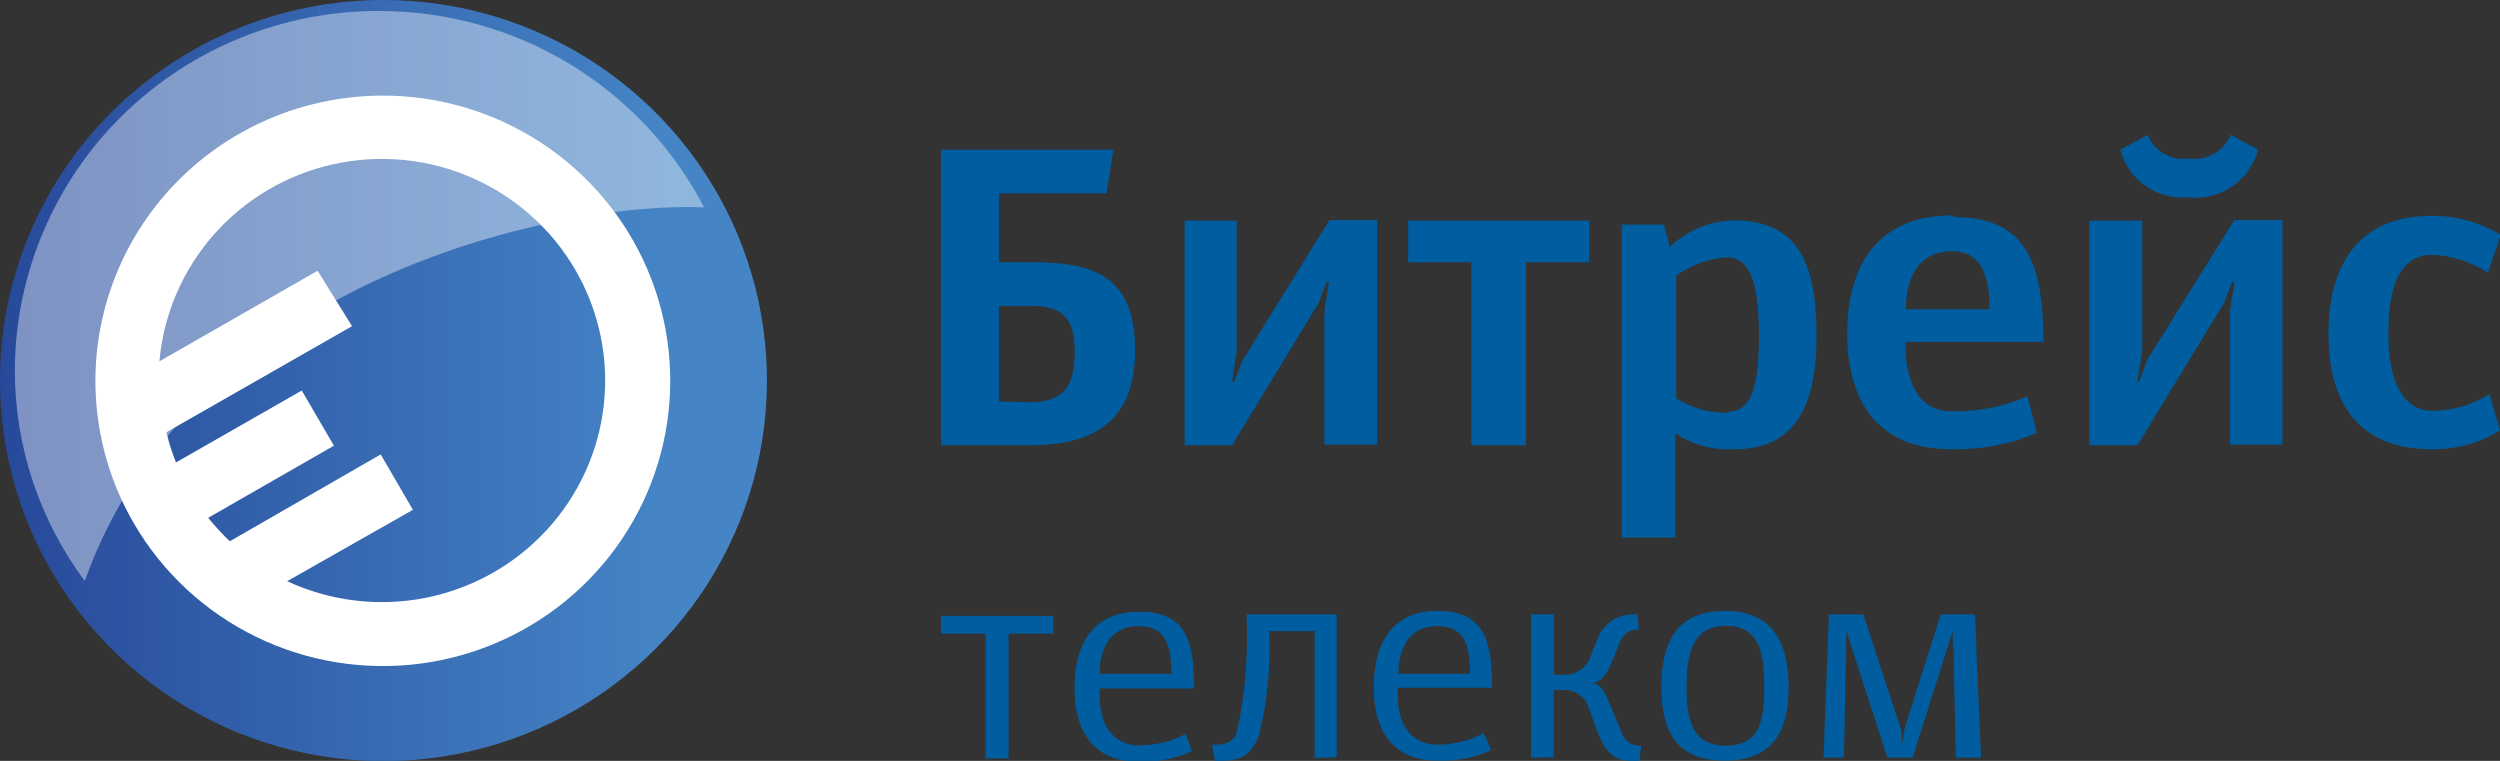 <svg width="138" height="42" viewBox="0 0 138 42" fill="none" xmlns="http://www.w3.org/2000/svg">
<rect x="0" y="0" width="138" height="42" fill="#333333" stroke="none"/>
<g clip-path="url(#clip0_1501_8999)">
<path d="M51.941 24.575H56.91C60.769 24.575 62.657 22.908 62.657 19.354C62.657 15.221 60.394 14.477 56.952 14.477H55.147V10.676H61.074L61.463 8.265H51.941V24.575ZM55.147 22.164V16.888H56.91C58.784 16.888 59.325 17.687 59.325 19.45C59.325 21.213 58.784 22.205 56.841 22.205L55.147 22.164ZM68.014 24.575L72.803 16.695L73.22 15.566H73.358L73.109 17.205V24.547H76.023V12.149H73.386L68.597 19.877L68.126 21.076H68.014L68.264 19.409V12.177H65.391V24.575H68.014ZM84.227 24.575V14.477H87.725V12.177H77.731V14.477H81.215V24.575H84.227ZM89.488 29.671H92.486V23.927C93.455 24.571 94.612 24.877 95.775 24.795C99.176 24.795 100.273 22.26 100.273 18.582C100.273 14.905 99.509 12.163 95.664 12.163C94.362 12.21 93.122 12.729 92.18 13.623L91.847 12.398H89.515V29.616L89.488 29.671ZM95.303 22.784C94.319 22.797 93.352 22.519 92.527 21.985V15.221C93.338 14.63 94.3 14.276 95.303 14.202C96.692 14.202 97.094 15.8 97.094 18.61C97.094 21.42 96.65 22.742 95.303 22.742V22.784ZM107.796 11.888C103.632 11.888 101.966 14.643 101.966 18.445C101.966 22.247 103.757 24.795 107.671 24.795C109.304 24.839 110.928 24.534 112.432 23.9L111.918 21.875C110.607 22.446 109.186 22.728 107.754 22.701C106.144 22.701 105.311 21.544 105.186 19.381V18.872H112.793C112.793 14.367 111.78 11.984 107.838 11.984L107.796 11.888ZM107.713 13.871C109.406 13.871 109.823 15.249 109.823 17.067H105.2C105.2 15.511 105.797 13.871 107.74 13.871H107.713ZM120.76 10.896C121.619 10.997 122.486 10.786 123.2 10.303C123.914 9.819 124.428 9.095 124.647 8.265L123.134 7.438C122.955 7.882 122.63 8.253 122.211 8.491C121.793 8.728 121.306 8.819 120.83 8.747C120.357 8.82 119.873 8.729 119.459 8.491C119.045 8.253 118.725 7.882 118.553 7.438L117.04 8.265C117.25 9.068 117.738 9.771 118.418 10.252C119.098 10.733 119.928 10.961 120.76 10.896ZM117.984 24.575L122.787 16.695L123.203 15.566H123.342L123.092 17.205V24.547H125.993V12.149H123.328L118.526 19.877L118.068 21.076H117.984L118.248 19.409V12.177H115.333V24.575H117.984ZM137.986 12.935C136.846 12.256 135.54 11.904 134.211 11.915C130.157 11.915 128.533 14.67 128.533 18.431C128.533 22.192 130.157 24.795 134.211 24.795C135.548 24.826 136.866 24.467 138 23.762L137.417 21.751C136.482 22.35 135.393 22.67 134.28 22.674C132.725 22.674 131.837 21.2 131.837 18.431C131.837 15.662 132.531 14.064 134.28 14.064C135.369 14.118 136.424 14.46 137.334 15.056L138.055 12.935H137.986ZM55.675 41.862V34.975H58.145V33.997H51.941V34.975H54.398V41.862H55.675ZM62.823 33.776C60.339 33.776 59.311 35.567 59.311 37.978C59.311 40.388 60.366 42.041 62.837 42.041C63.855 42.084 64.868 41.885 65.793 41.463L65.447 40.512C64.644 40.936 63.746 41.154 62.837 41.146C61.838 41.146 60.699 40.457 60.699 38.391V38.005H65.918C65.918 35.071 65.294 33.763 62.823 33.763V33.776ZM64.655 37.193H60.699C60.699 35.815 61.296 34.562 62.823 34.562C64.35 34.562 64.655 35.567 64.655 37.193ZM73.789 41.807V33.914H68.806C68.916 36.071 68.743 38.234 68.292 40.347C68.07 41.118 67.431 41.105 66.904 41.105L67.057 42C68.153 42 68.93 42 69.486 40.623C69.961 38.732 70.153 36.783 70.055 34.837H72.567V41.835L73.789 41.807ZM79.341 33.721C76.856 33.721 75.829 35.512 75.829 37.923C75.829 40.333 76.884 41.986 79.355 41.986C80.373 42.029 81.386 41.83 82.311 41.408L81.895 40.471C81.092 40.895 80.195 41.113 79.285 41.105C78.286 41.105 77.148 40.416 77.148 38.35V37.964H82.367C82.367 35.03 81.742 33.721 79.272 33.721H79.341ZM81.145 37.193H77.189C77.189 35.815 77.786 34.562 79.313 34.562C80.84 34.562 81.145 35.567 81.145 37.193ZM85.754 41.807V38.088H86.267C86.562 38.067 86.855 38.141 87.104 38.297C87.354 38.453 87.547 38.683 87.655 38.956L88.155 40.333C88.488 41.201 88.835 41.711 89.46 41.931C89.798 42 90.142 42.032 90.487 42.028L90.598 41.16C90.385 41.183 90.171 41.138 89.986 41.031C89.801 40.925 89.656 40.762 89.571 40.567L88.96 39.093C88.53 38.102 88.419 37.785 87.891 37.716C88.433 37.62 88.71 37.22 89.057 36.338L89.418 35.471C89.482 35.248 89.623 35.054 89.815 34.923C90.008 34.792 90.241 34.733 90.473 34.754L90.376 33.914C90.018 33.9 89.66 33.951 89.321 34.066C89.031 34.195 88.773 34.385 88.565 34.623C88.356 34.86 88.202 35.14 88.113 35.443L87.766 36.311C87.652 36.604 87.446 36.852 87.179 37.021C86.911 37.19 86.597 37.269 86.281 37.248H85.781V33.914H84.504V41.821L85.754 41.807ZM91.709 37.923C91.709 40.333 92.527 41.986 95.206 41.986C97.885 41.986 98.732 40.333 98.732 37.923C98.732 35.512 97.885 33.721 95.206 33.721C92.527 33.721 91.709 35.512 91.709 37.923ZM93.097 37.923C93.097 36.132 93.416 34.548 95.234 34.548C97.052 34.548 97.386 35.856 97.386 37.923C97.386 39.989 97.052 41.16 95.234 41.16C93.416 41.16 93.097 39.713 93.097 37.923ZM107.824 35.677L107.963 41.821H109.351L109.017 33.914H107.13L105.131 40.223L105.02 41.063L104.923 40.223L102.854 33.914H100.953L100.661 41.821H101.786L101.911 35.677V34.823L104.187 41.821H105.575L107.796 34.823V35.677H107.824Z" fill="#005D9F"/>
<path fill-rule="evenodd" clip-rule="evenodd" d="M21.168 4.52274e-06C25.354 4.52274e-06 29.447 1.232 32.928 3.54C36.409 5.849 39.122 9.129 40.724 12.968C42.326 16.806 42.746 21.03 41.929 25.105C41.112 29.18 39.096 32.923 36.136 35.861C33.175 38.799 29.404 40.8 25.297 41.61C21.191 42.421 16.935 42.005 13.067 40.415C9.199 38.825 5.893 36.132 3.567 32.678C1.241 29.223 4.55738e-06 25.162 4.55738e-06 21.007C-0.002 18.248 0.544 15.515 1.608 12.966C2.671 10.416 4.23 8.1 6.196 6.149C8.162 4.198 10.496 2.65 13.065 1.595C15.634 0.54 18.387 -0.002 21.168 4.52274e-06Z" fill="url(#paint0_linear_1501_8999)"/>
<path opacity="0.4" fill-rule="evenodd" clip-rule="evenodd" d="M20.96 0.606C24.659 0.608 28.287 1.62 31.446 3.532C34.604 5.445 37.171 8.183 38.865 11.447C31.189 11.102 10.744 15.152 4.678 32.068C2.166 28.694 0.813 24.609 0.819 20.414C0.845 15.137 2.981 10.087 6.757 6.372C10.534 2.658 15.643 0.584 20.96 0.606Z" fill="white"/>
<path fill-rule="evenodd" clip-rule="evenodd" d="M13.228 7.37C15.946 5.82 19.066 5.104 22.194 5.312C25.322 5.52 28.317 6.643 30.802 8.539C33.288 10.435 35.151 13.019 36.158 15.966C37.164 18.912 37.269 22.088 36.458 25.093C35.647 28.098 33.958 30.798 31.602 32.851C29.247 34.904 26.332 36.218 23.224 36.629C20.117 37.039 16.957 36.526 14.143 35.156C11.328 33.785 8.986 31.618 7.412 28.927C6.363 27.134 5.681 25.153 5.405 23.097C5.13 21.042 5.266 18.952 5.807 16.949C6.347 14.946 7.281 13.069 8.555 11.425C9.828 9.781 11.416 8.403 13.228 7.37ZM12.687 29.878L21.015 25.084L22.792 28.142L15.852 32.082C18.227 33.186 20.894 33.509 23.467 33.005C26.04 32.501 28.384 31.196 30.158 29.279C31.932 27.362 33.044 24.933 33.331 22.347C33.619 19.76 33.068 17.149 31.758 14.894C30.448 12.64 28.447 10.858 26.047 9.81C23.647 8.761 20.972 8.499 18.412 9.062C15.851 9.626 13.539 10.985 11.81 12.942C10.082 14.9 9.027 17.353 8.8 19.946L17.531 14.946L19.433 18.004L9.189 23.858C9.318 24.427 9.495 24.985 9.716 25.525L16.657 21.558L18.433 24.602L11.493 28.583C11.862 29.04 12.26 29.473 12.687 29.878Z" fill="white"/>
</g>
<defs>
<linearGradient id="paint0_linear_1501_8999" x1="-5.502" y1="21.952" x2="36.962" y2="21.952" gradientUnits="userSpaceOnUse">
<stop stop-color="#234093"/>
<stop offset="1" stop-color="#4585C6"/>
</linearGradient>
<clipPath id="clip0_1501_8999">
<rect width="138" height="42" fill="white"/>
</clipPath>
</defs>
</svg>
